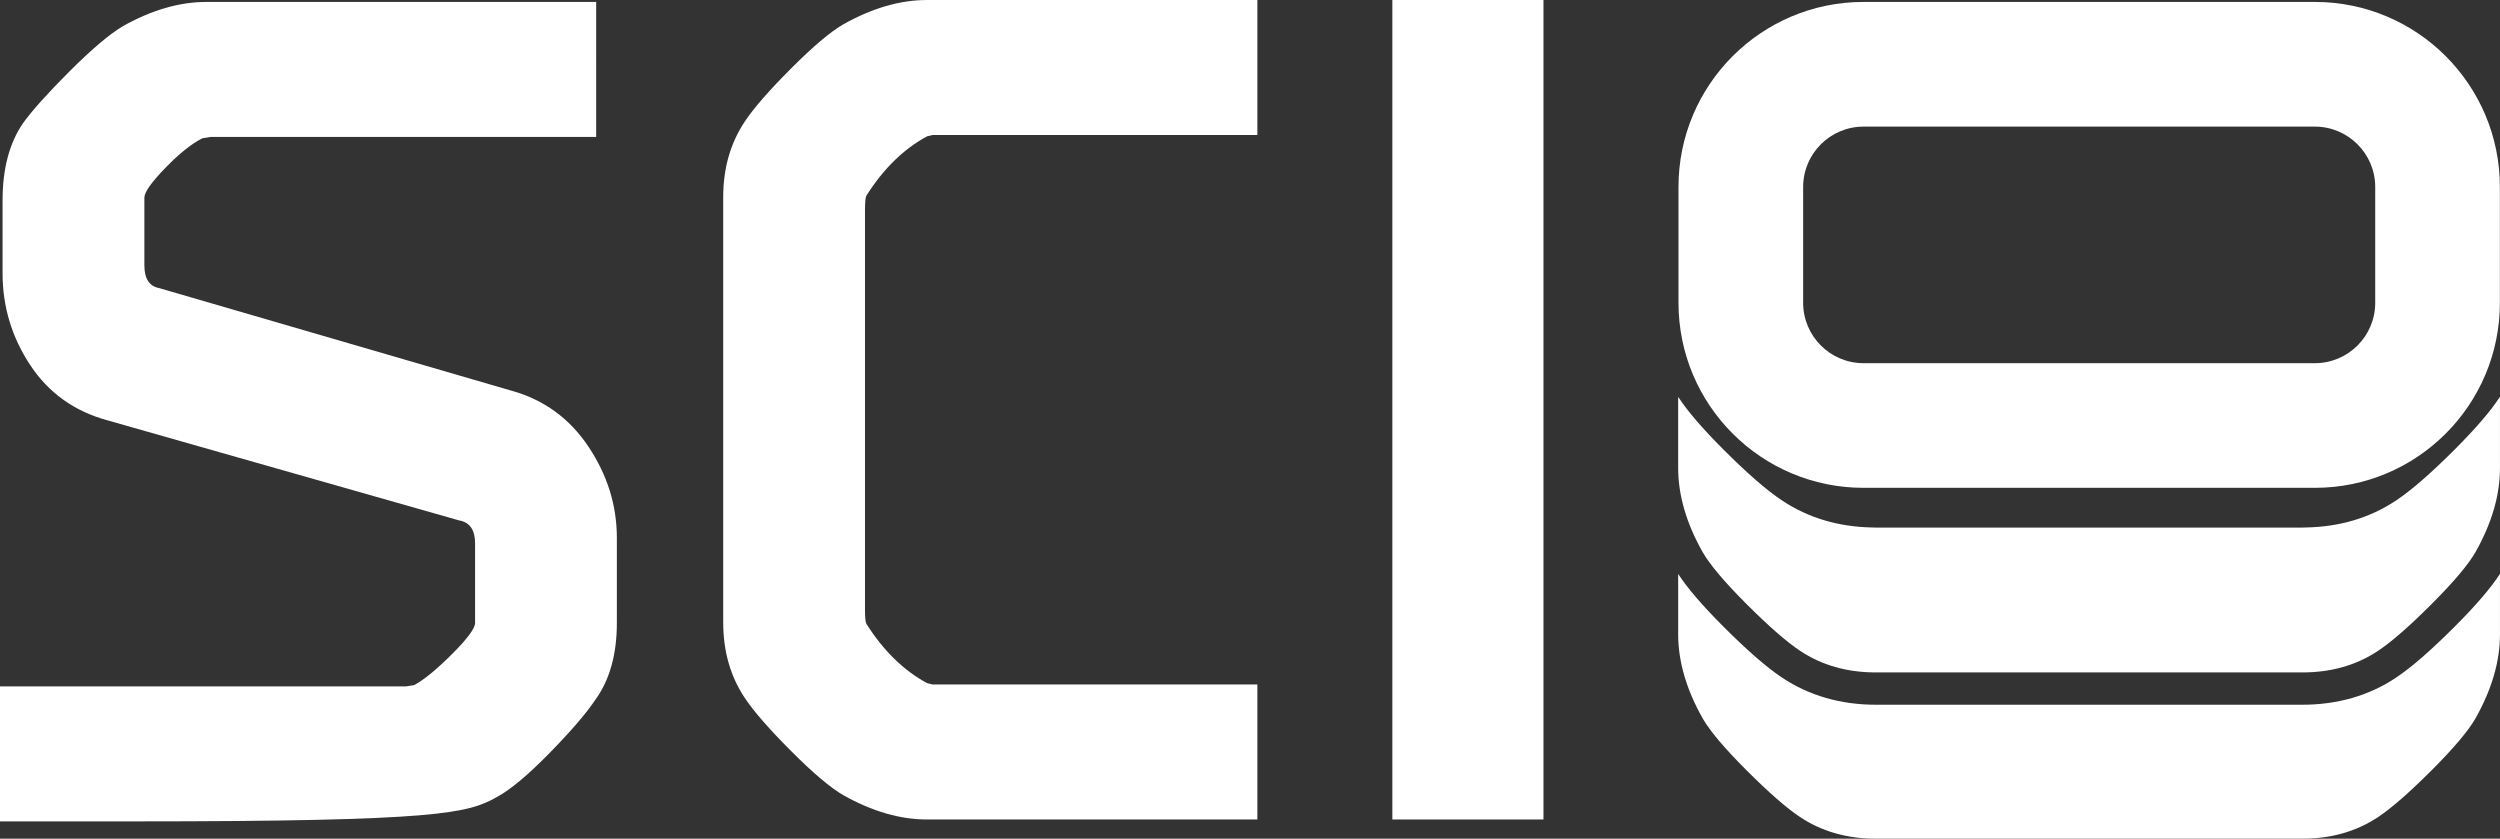 <?xml version="1.0" encoding="UTF-8"?>
<svg id="Capa_2" data-name="Capa 2" xmlns="http://www.w3.org/2000/svg" viewBox="0 0 1009.18 338.56">
  <rect x="0" y="0" width="1009.18" height="338.56" fill="#333333" stroke="none"/>
  <defs>
    <style>
      .cls-1 {
        fill: #fff;
      }
    </style>
  </defs>
  <g id="Capa_1-2" data-name="Capa 1">
    <g>
      <path class="cls-1" d="M934.44,51.11c13.44,0,24.37,10.93,24.37,24.37v46.76c0,13.44-10.93,24.37-24.37,24.37h-182.19c-13.44,0-24.37-10.93-24.37-24.37v-46.76c0-13.44,10.93-24.37,24.37-24.37h182.19M934.44.78h-182.19c-41.25,0-74.69,33.44-74.69,74.69v46.76c0,41.25,33.44,74.69,74.69,74.69h182.19c41.25,0,74.69-33.44,74.69-74.69v-46.76c0-41.25-33.44-74.69-74.69-74.69h0Z"/>
      <rect class="cls-1" x="562.06" y="0" width="61" height="330.8"/>
      <path class="cls-1" d="M349.71,79.02c6.9-10.9,15.07-18.89,24.52-23.98l2.18-.55h131.15V0h-133.33c-10.9,0-22.16,3.27-33.79,9.81-5.09,2.91-12.08,8.81-20.98,17.71-8.91,8.91-15.18,16.08-18.8,21.53-5.82,8.72-8.72,18.89-8.72,30.52v171.67h.03s-.03,0-.03,0c0,11.62,2.9,21.8,8.72,30.52,3.63,5.45,9.9,12.62,18.8,21.53,8.9,8.9,15.89,14.8,20.98,17.71,11.62,6.54,22.89,9.81,33.79,9.81h133.33v-54.5h-131.15l-2.18-.55c-9.45-5.09-17.63-13.08-24.52-23.98-.37-.73-.54-2.73-.54-5.99V85.01c0-3.27.18-5.26.54-5.99Z"/>
      <path class="cls-1" d="M83.34.78c-10.9,0-22.17,3.27-33.79,9.81-5.45,3.27-12.63,9.36-21.53,18.26s-15.17,15.9-18.8,20.98c-5.45,7.99-8.18,18.35-8.18,31.06v29.43c0,13.45,3.72,25.8,11.17,37.06,7.44,11.26,17.89,18.71,31.34,22.34l141.69,40.33c4.36.73,6.54,3.81,6.54,9.26v32.15c0,2.18-3.09,6.36-9.26,12.53-6.18,6.18-11.27,10.36-15.26,12.53l-3.27.55H0v54.5h54.25c123.37,0,134.62-3.27,146.26-9.81,5.45-2.91,12.53-8.8,21.25-17.71,8.72-8.9,14.89-16.08,18.53-21.53,5.81-7.98,8.72-18.34,8.72-31.06v-34.33c0-13.08-3.81-25.34-11.44-36.79-7.63-11.44-17.98-18.98-31.06-22.62l-142.24-41.42c-4-.72-5.99-3.81-5.99-9.26v-27.25c0-2.18,2.81-6.18,8.45-11.99,5.63-5.81,10.63-9.81,14.99-11.99l3.27-.54h155.67V.78H83.34Z"/>
      <g>
        <path class="cls-1" d="M967.22,273.55c-10.88,7.25-23.61,10.93-37.83,10.93h-172.16c-14.22,0-26.95-3.68-37.84-10.93-6.21-4.13-13.92-10.83-23.58-20.49-8.6-8.6-14.64-15.63-18.38-21.38v24.35c0,10.93,3.28,22.23,9.84,33.88,2.92,5.11,8.83,12.12,17.76,21.04,8.93,8.93,16.12,15.22,21.59,18.86,8.75,5.83,18.95,8.74,30.6,8.74v-.03s0,.03,0,.03h172.16c11.66,0,21.86-2.91,30.6-8.74,5.47-3.64,12.65-9.92,21.59-18.86,8.92-8.92,14.84-15.93,17.76-21.04,6.56-11.66,9.84-22.95,9.84-33.88v-24.36c-3.77,5.8-9.81,12.81-18.38,21.38-9.65,9.65-17.36,16.35-23.58,20.49Z"/>
        <path class="cls-1" d="M1009.15,160.2c-3.78,5.79-9.8,12.8-18.36,21.35-9.65,9.65-17.36,16.35-23.58,20.49-10.52,7.02-22.79,10.66-36.46,10.89-.46,0-.91.04-1.37.04h-172.16c-.46,0-.91-.04-1.37-.04-13.67-.23-25.94-3.87-36.47-10.89-6.21-4.13-13.92-10.83-23.58-20.48-8.58-8.58-14.61-15.59-18.35-21.34,0,.22-.02.44-.02.65v28.05c0,10.93,3.28,22.23,9.84,33.88,2.92,5.11,8.83,12.12,17.76,21.04,8.93,8.93,16.12,15.22,21.59,18.86,8.75,5.83,18.95,8.74,30.6,8.74v-.03s0,.03,0,.03h172.16c11.66,0,21.86-2.91,30.6-8.74,5.47-3.64,12.65-9.92,21.59-18.86,8.92-8.92,14.84-15.93,17.76-21.04,6.56-11.66,9.84-22.95,9.84-33.88v-28.05c0-.22-.02-.44-.02-.66Z"/>
      </g>
    </g>
  </g>
</svg>